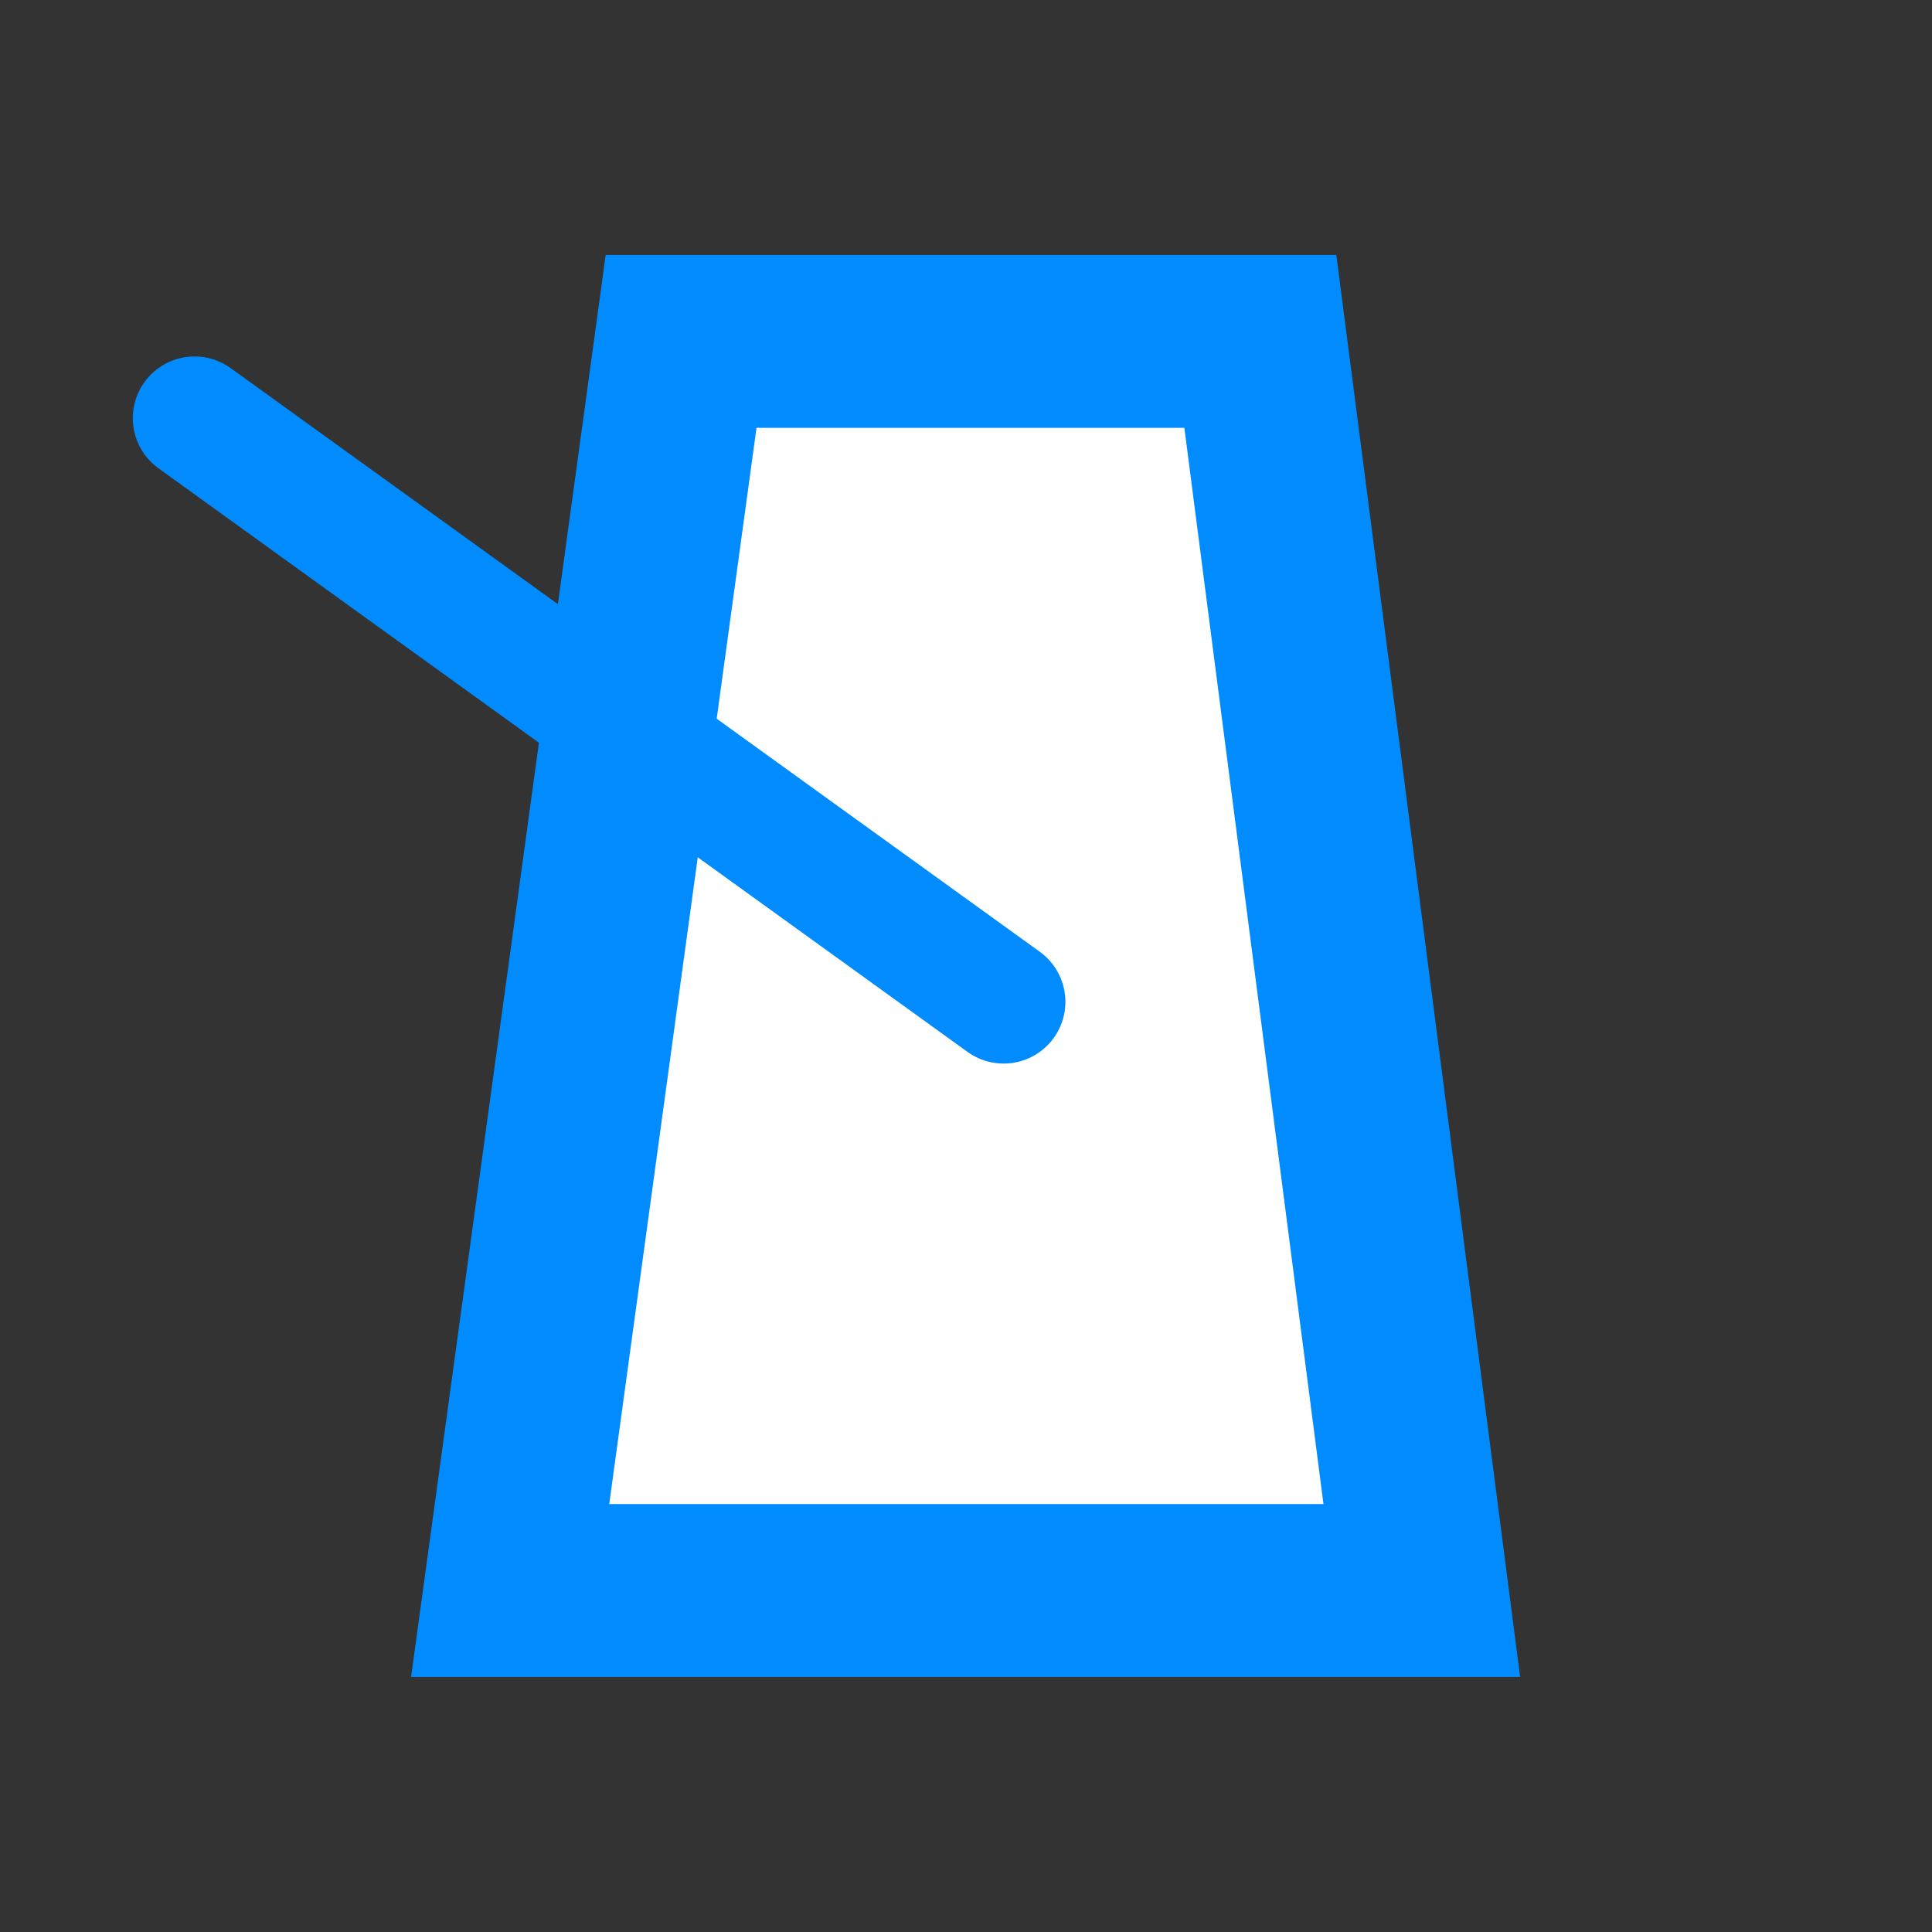 <svg version="1.1" xmlns="http://www.w3.org/2000/svg" xmlns:xlink="http://www.w3.org/1999/xlink" width="39.117" height="39.117" viewBox="0,0,39.117,39.117"><rect x="0" y="0" width="39.117" height="39.117" fill="#333333" stroke="none"/><g transform="translate(-220.442,-160.442)"><g data-paper-data="{&quot;isPaintingLayer&quot;:true}" fill-rule="nonzero" stroke-linejoin="miter" stroke-miterlimit="10" stroke-dasharray="" stroke-dashoffset="0" style="mix-blend-mode: normal"><path d="M220.442,199.558v-39.117h39.117v39.117z" fill="none" stroke="none" stroke-width="0" stroke-linecap="butt"/><path d="M230.771,192.645l3.461,-25.291h11.728l3.269,25.291z" fill="#ffffff" stroke="#008cff" stroke-width="3.5" stroke-linecap="butt"/><path d="M240.763,180.726l-16.382,-11.817" fill="none" stroke="#008cff" stroke-width="2.5" stroke-linecap="round"/></g></g></svg>